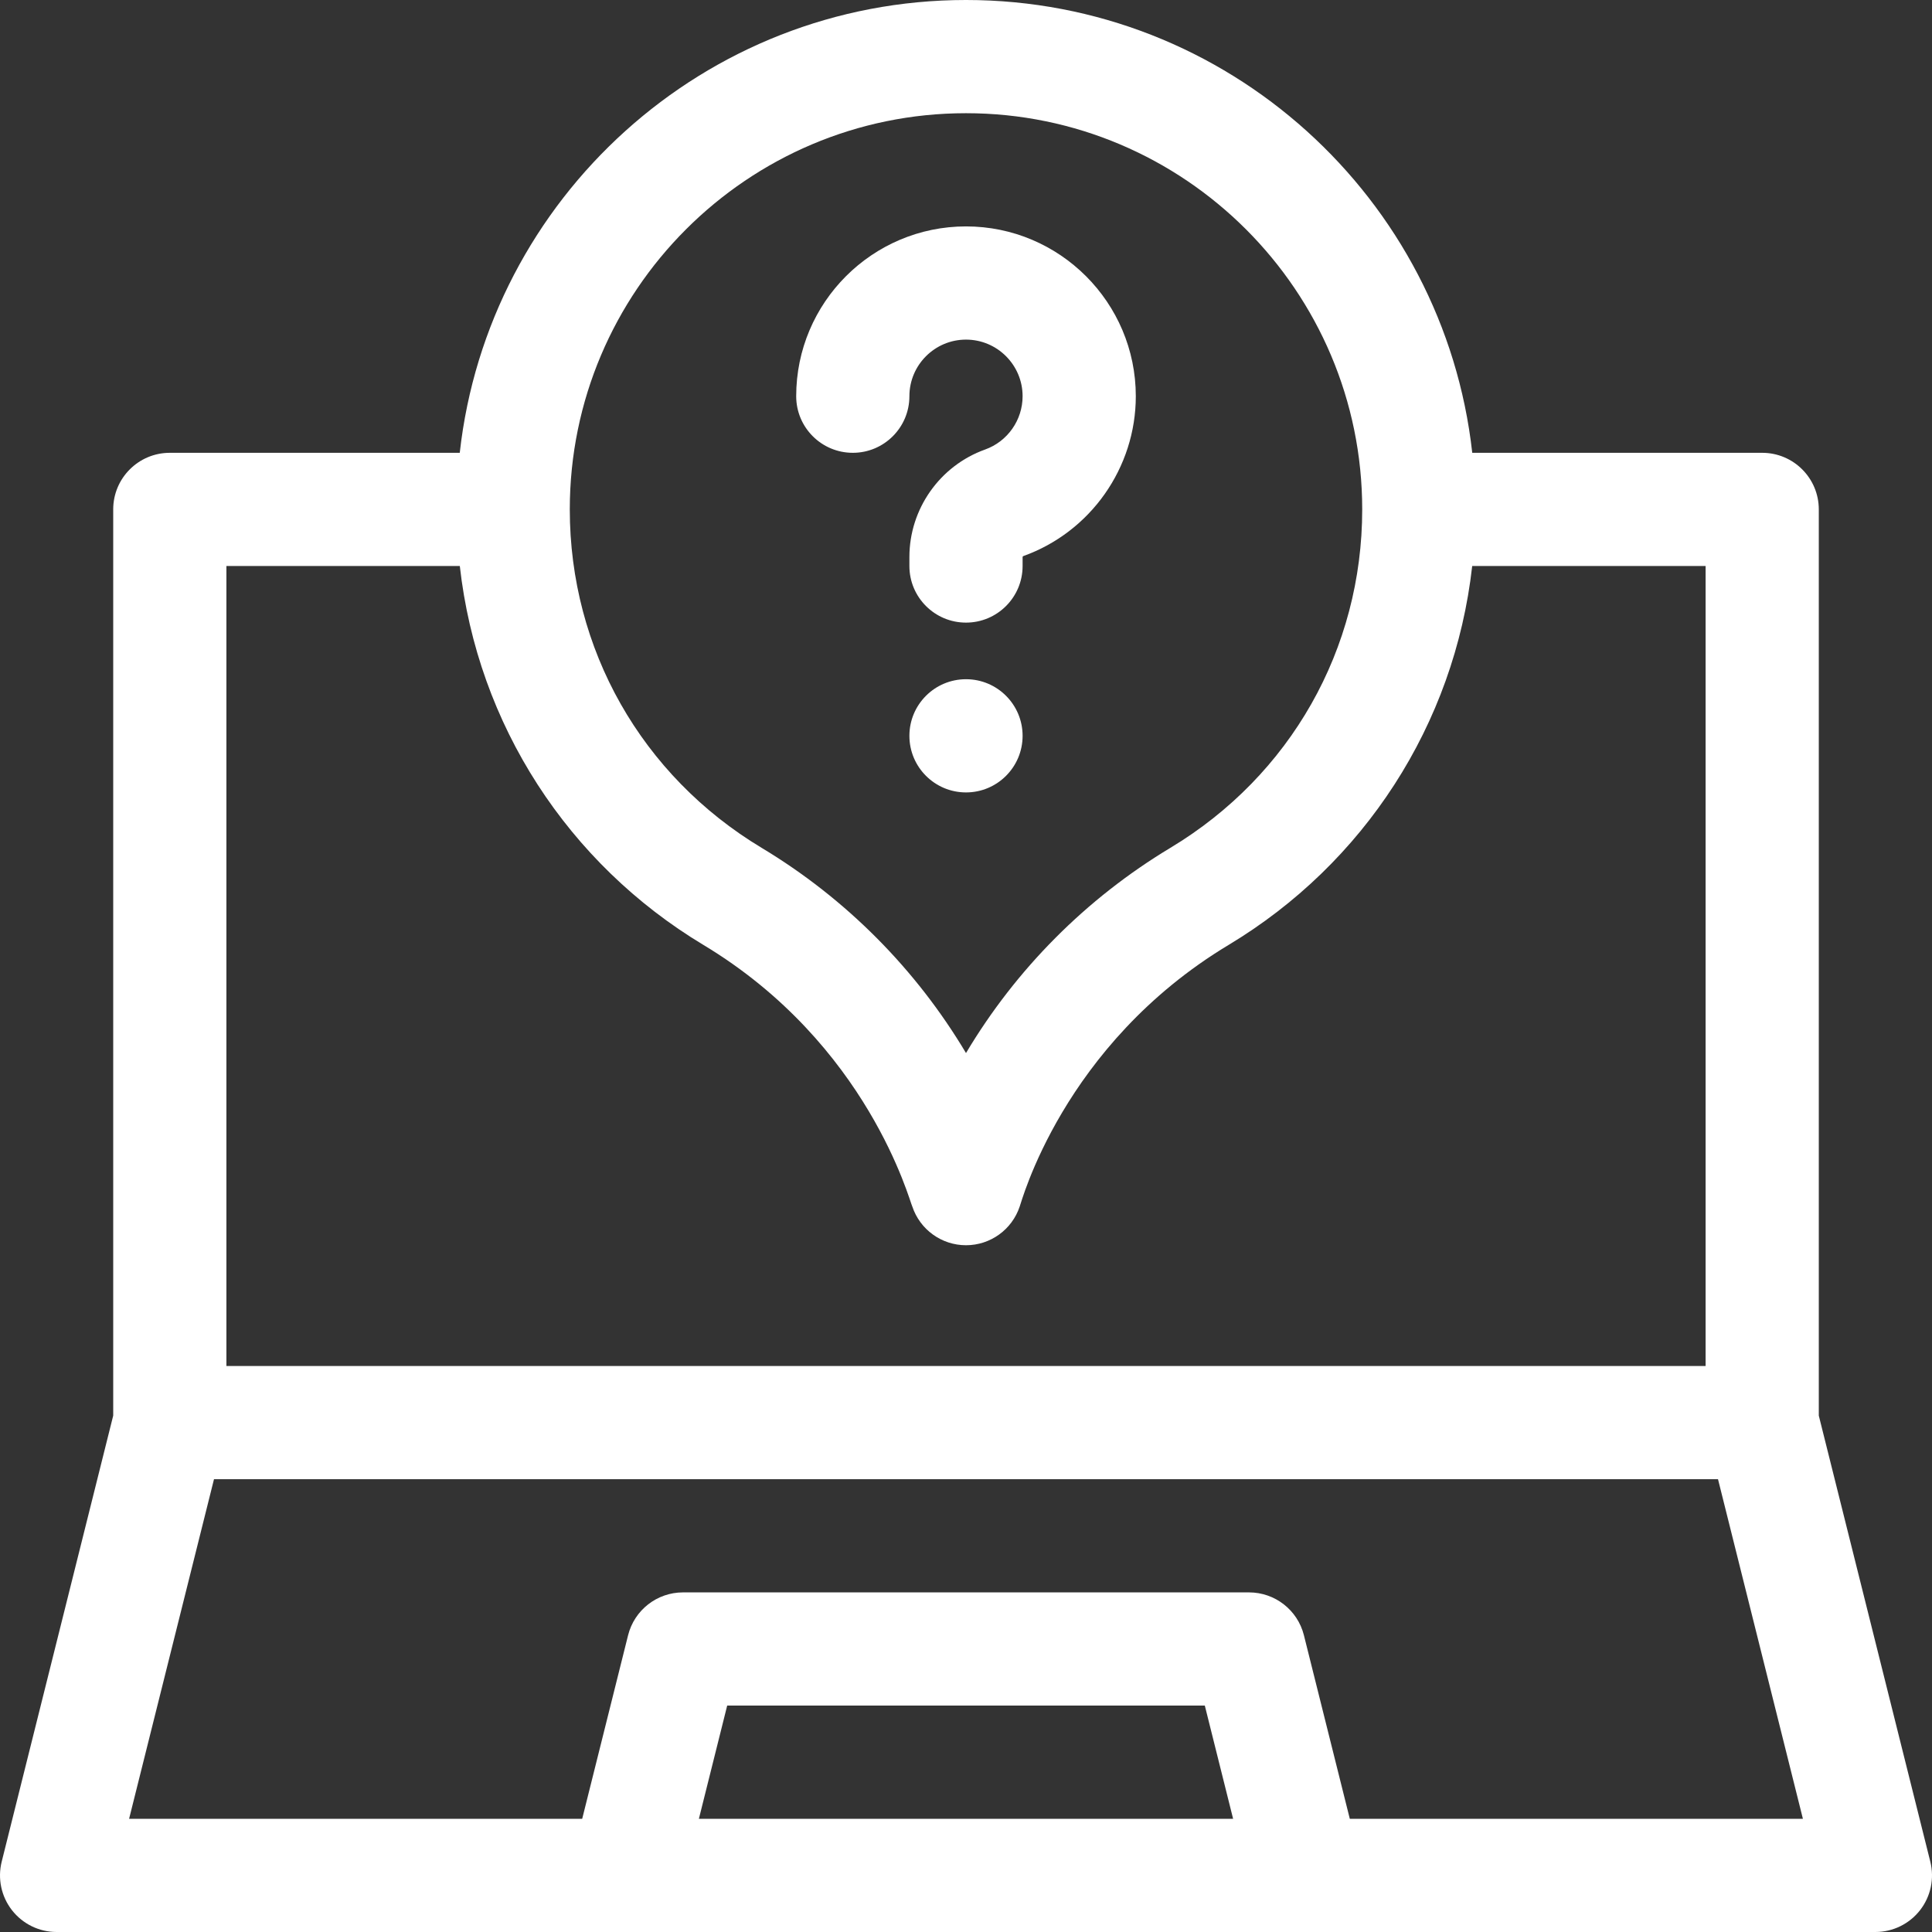 <?xml version="1.0" encoding="UTF-8" standalone="no"?>
<svg
   xmlns:dc="http://purl.org/dc/elements/1.1/"
   xmlns:cc="http://creativecommons.org/ns#"
   xmlns:rdf="http://www.w3.org/1999/02/22-rdf-syntax-ns#"
   xmlns:svg="http://www.w3.org/2000/svg"
   xmlns="http://www.w3.org/2000/svg"
   xmlns:sodipodi="http://sodipodi.sourceforge.net/DTD/sodipodi-0.dtd"
   xmlns:inkscape="http://www.inkscape.org/namespaces/inkscape"
   inkscape:version="1.0 (4035a4fb49, 2020-05-01)"
   sodipodi:docname="question.svg"
   version="1.1"
   width="512"
   viewBox="0 0 512 512"
   height="512"
   enable-background="new 0 0 512 512"
   id="Capa_1">
  <rect x="0" y="0" width="512" height="512" fill="#333333" stroke="none"/>
  <defs
     id="defs13" />
  <sodipodi:namedview
     inkscape:current-layer="Capa_1"
     inkscape:window-maximized="1"
     inkscape:window-y="-8"
     inkscape:window-x="-8"
     inkscape:cy="393.87841"
     inkscape:cx="224.79076"
     inkscape:zoom="0.66760746"
     showgrid="false"
     id="namedview11"
     inkscape:window-height="705"
     inkscape:window-width="1366"
     inkscape:pageshadow="2"
     inkscape:pageopacity="0"
     guidetolerance="10"
     gridtolerance="10"
     objecttolerance="10"
     borderopacity="1"
     bordercolor="#666666"
     pagecolor="#ffffff" />
  <g
     style="fill:#ffffff"
     id="g8">
    <path
       style="fill:#ffffff"
       id="path2"
       d="m511.552 493.362-29.552-118.207v-240.155c0-8.284-6.716-15-15-15h-76.838c-7.486-67.405-64.793-120-134.162-120s-126.676 52.595-134.162 120h-76.838c-8.284 0-15 6.716-15 15v240.155l-29.552 118.207c-1.121 4.481-.114 9.229 2.729 12.869 2.843 3.641 7.204 5.769 11.823 5.769h482c4.619 0 8.98-2.128 11.823-5.769 2.843-3.64 3.85-8.388 2.729-12.869zm-255.552-463.362c57.897 0 105 47.103 105 105 0 37.019-19.007 70.548-50.845 89.69-22.397 13.467-40.952 32.221-54.155 54.38-13.202-22.158-31.758-40.914-54.155-54.38-31.838-19.142-50.845-52.671-50.845-89.69 0-57.897 47.103-105 105-105zm-196 120h61.854c4.709 42.071 28.737 78.878 64.532 100.4 43.762 26.311 54.668 68.032 55.383 69.338 2.04 6.128 7.773 10.262 14.231 10.262s12.191-4.134 14.231-10.261c.343-.627 11.247-42.801 55.383-69.338 35.792-21.521 59.819-58.293 64.532-100.4h61.854v212h-392zm125.212 332 7.5-30h126.576l7.5 30zm172.5 0-12.16-48.638c-1.669-6.677-7.669-11.362-14.552-11.362h-150c-6.883 0-12.883 4.685-14.552 11.362l-12.159 48.638h-120.077l22.5-90h398.577l22.5 90z" />
    <path
       style="fill:#ffffff"
       id="path4"
       d="m226 120c8.284 0 15-6.716 15-15 0-8.271 6.729-15 15-15s15 6.729 15 15c0 6.322-3.994 12-9.939 14.129-11.999 4.299-20.061 15.748-20.061 28.49v2.381c0 8.284 6.716 15 15 15s15-6.716 15-15v-2.381c0-.108.073-.209.178-.247 17.838-6.389 29.822-23.417 29.822-42.372 0-24.813-20.187-45-45-45s-45 20.187-45 45c0 8.284 6.716 15 15 15z" />
    <circle
       style="fill:#ffffff"
       id="circle6"
       r="15"
       cy="195"
       cx="256" />
  </g>
</svg>
